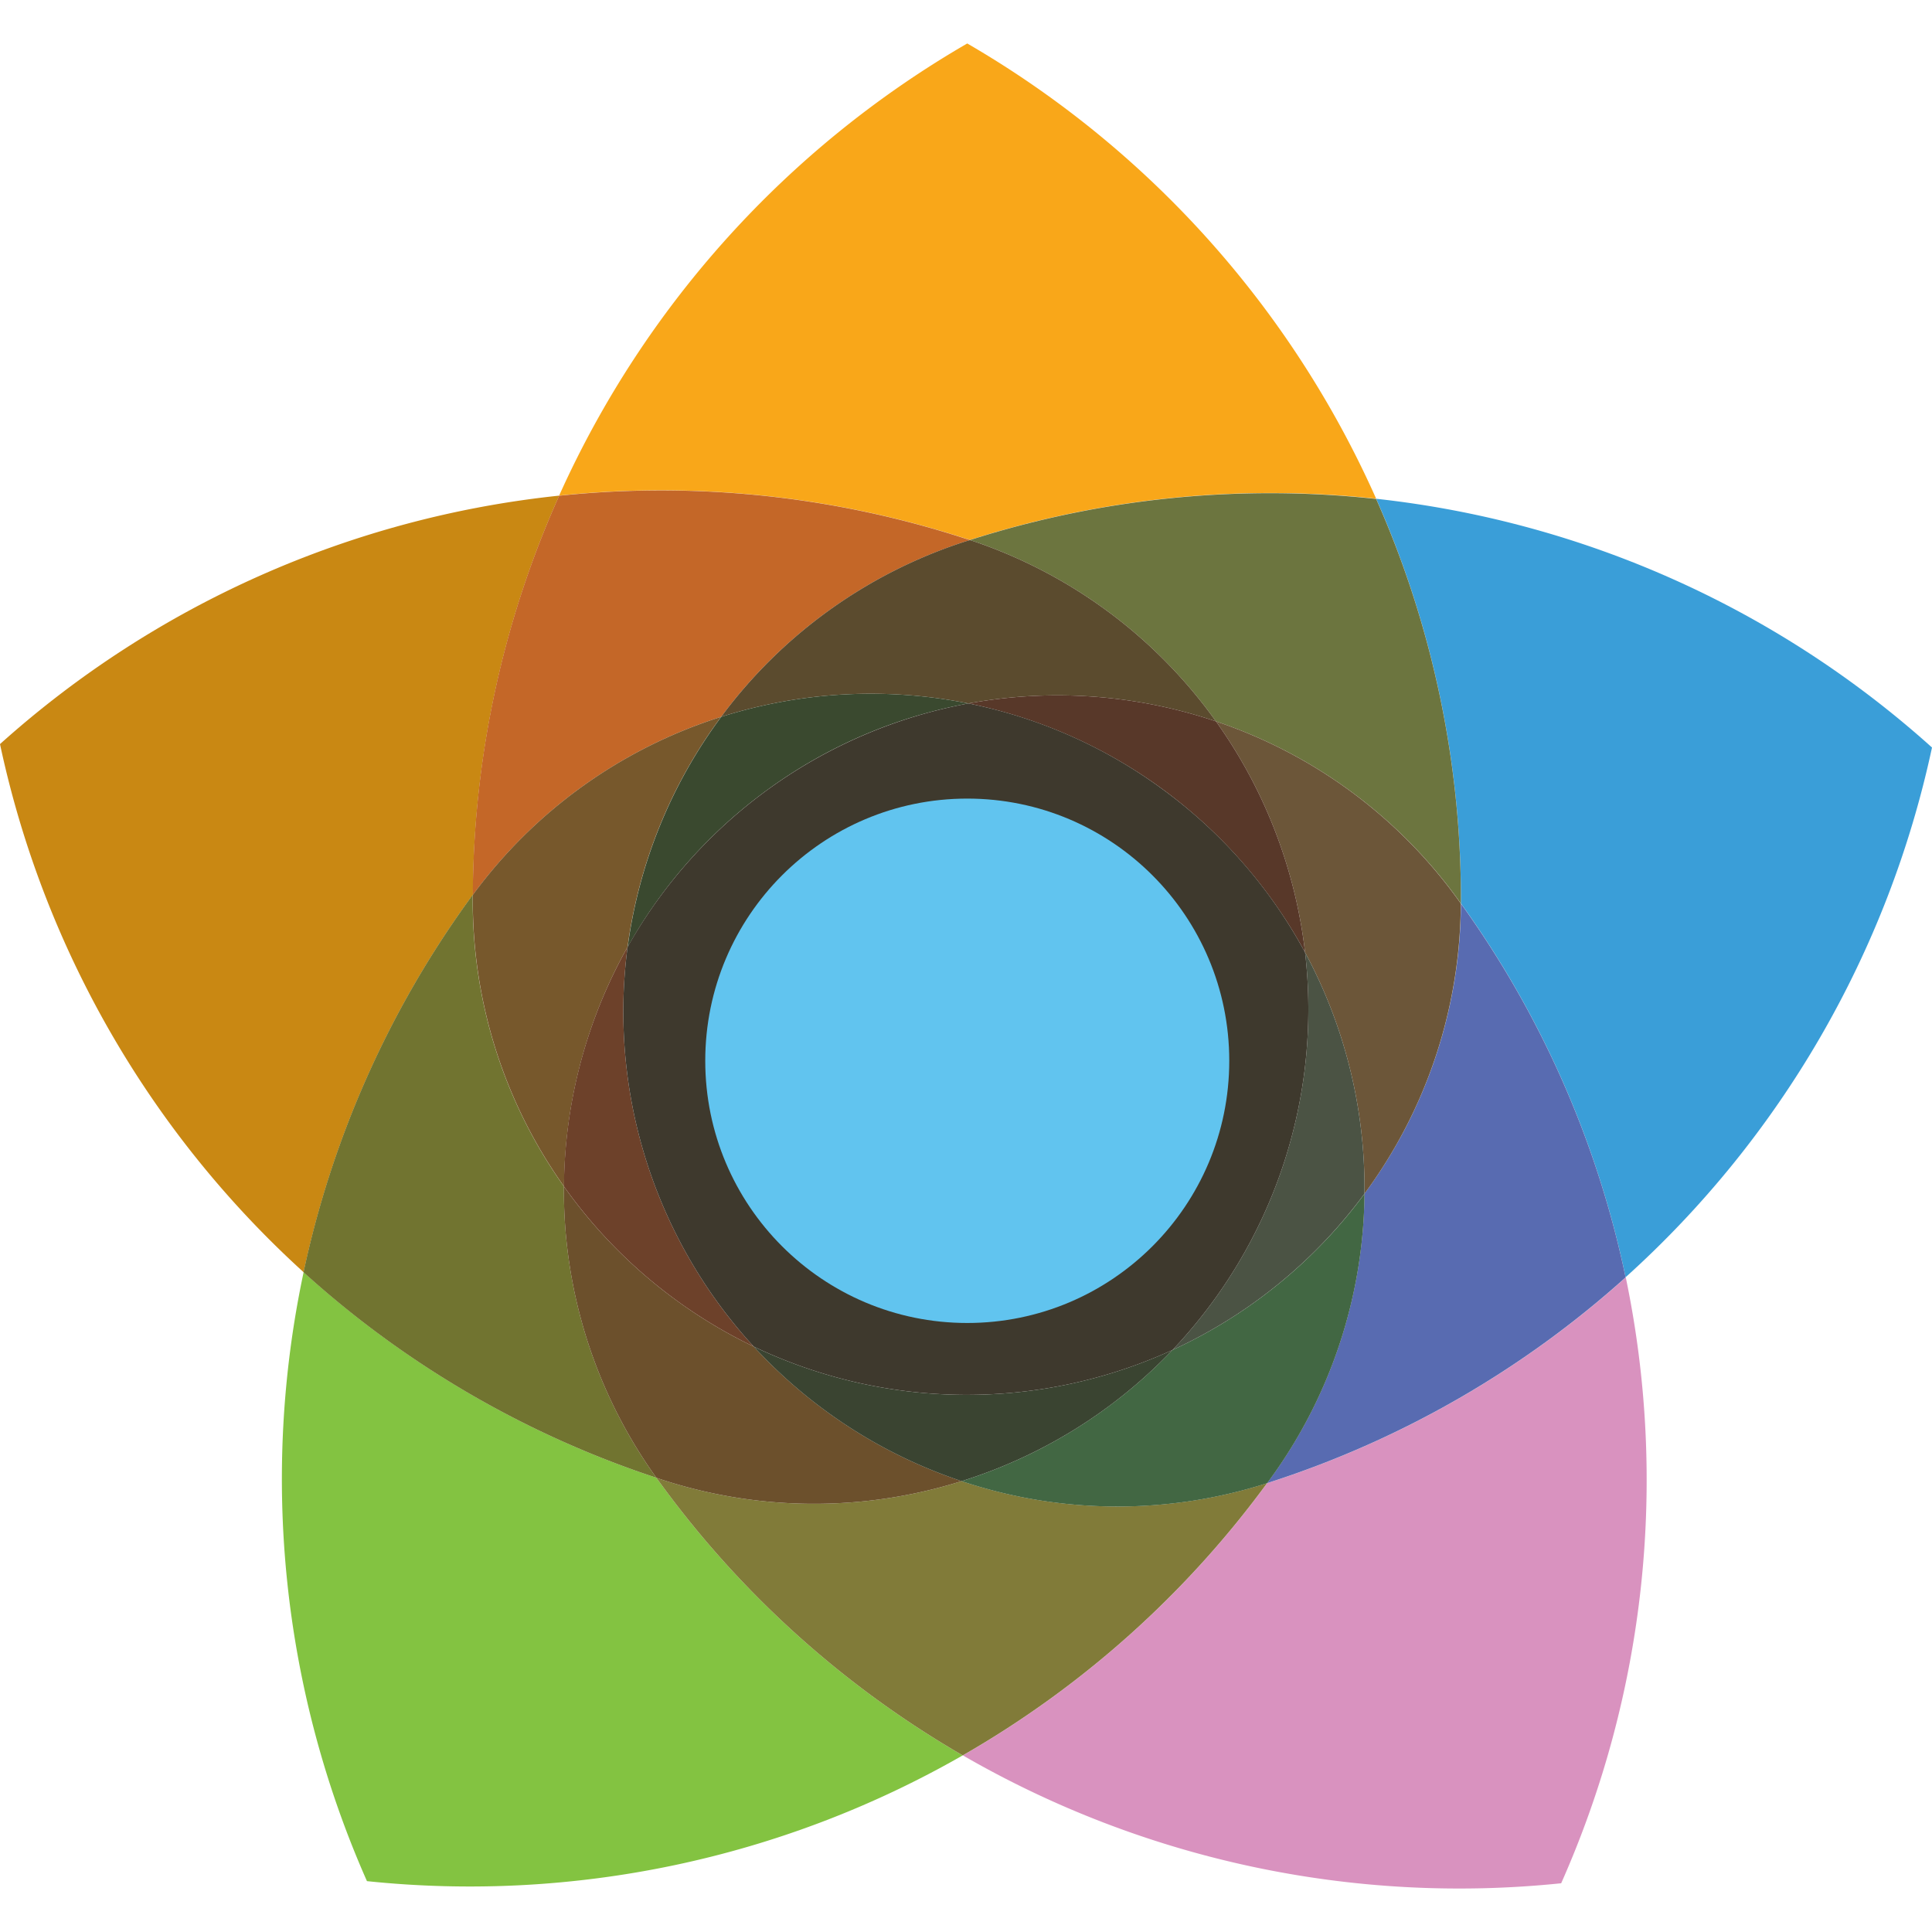 <svg xmlns="http://www.w3.org/2000/svg" viewBox="0 0 800 800"><defs><style>.a{fill:#f9a719;}.b{fill:#c98813;}.c{fill:#c46728;}.d{fill:#83c341;}.e{fill:#717430;}.f{fill:#77582c;}.g{fill:#d992bf;}.h{fill:#817b39;}.i{fill:#6c502c;}.j{fill:#6d412a;}.k{fill:#3a9ed8;}.l{fill:#6c753f;}.m{fill:#5b4b2e;}.n{fill:#3a492f;}.o{fill:#586bb1;}.p{fill:#6c5639;}.q{fill:#583829;}.r{fill:#426743;}.s{fill:#4b5344;}.t{fill:#3a4431;}.u{fill:#3e392d;}.v{fill:#61c4ef;}</style></defs><title>Artboard 1</title><path class="a" d="M400.18,223.13l.21,0c.43.14.84.31,1.27.45a407.31,407.31,0,0,1,168.18-17.07A411.07,411.07,0,0,0,400.52,18a411.08,411.08,0,0,0-169,187.23A407.39,407.39,0,0,1,400.18,223.13Z"/><path class="b" d="M195,371.63c.27-.37.55-.71.82-1.07a408.1,408.1,0,0,1,35.75-165.33A410.74,410.74,0,0,0,0,308.11,411.25,411.25,0,0,0,125.72,526.8a408.08,408.08,0,0,1,69.13-155Z"/><path class="c" d="M298.6,296.84a203.61,203.61,0,0,1,100.91-72.55c.72-.23,1.43-.43,2.15-.66-.43-.14-.84-.31-1.27-.45l-.21,0a407.39,407.39,0,0,0-168.66-17.9,408.1,408.1,0,0,0-35.75,165.33A203.65,203.65,0,0,1,298.6,296.84Z"/><path class="d" d="M272.71,613.18l-.14-.16c-.27-.37-.5-.75-.77-1.11A407.51,407.51,0,0,1,125.72,526.8a411.43,411.43,0,0,0,26.23,252.14,410.65,410.65,0,0,0,246.69-52.07A407.76,407.76,0,0,1,272.71,613.18Z"/><path class="e" d="M233.51,491.27a203.85,203.85,0,0,1-37.77-118.46c0-.75,0-1.5,0-2.25-.27.36-.55.71-.82,1.07l-.11.18a408.08,408.08,0,0,0-69.13,155A407.51,407.51,0,0,0,271.8,611.91,203.88,203.88,0,0,1,233.51,491.27Z"/><path class="f" d="M259.86,392.14a205.64,205.64,0,0,1,38.74-95.3,203.65,203.65,0,0,0-102.82,73.73c0,.75,0,1.5,0,2.25a203.85,203.85,0,0,0,37.77,118.46A205.6,205.6,0,0,1,259.86,392.14Z"/><path class="g" d="M526,613.75c-.43.14-.86.25-1.29.39a407.68,407.68,0,0,1-126,112.73,410.64,410.64,0,0,0,247.74,52.95,411.44,411.44,0,0,0,26.75-250.87,407.6,407.6,0,0,1-147,84.72Z"/><path class="h" d="M524.67,614.14a203.51,203.51,0,0,1-126.49-.84,203.47,203.47,0,0,1-124.25-.66c-.72-.23-1.41-.5-2.13-.73.26.37.5.75.77,1.11l.14.16A407.76,407.76,0,0,0,398.64,726.87,407.68,407.68,0,0,0,524.67,614.14Z"/><path class="i" d="M312.11,557.59a205.45,205.45,0,0,1-78.61-66.32A203.88,203.88,0,0,0,271.8,611.91c.71.24,1.41.5,2.13.73a203.47,203.47,0,0,0,124.25.66A205.33,205.33,0,0,1,312.11,557.59Z"/><path class="j" d="M312.11,557.59a205,205,0,0,1-52.25-165.45,205.6,205.6,0,0,0-26.35,99.13A205.45,205.45,0,0,0,312.11,557.59Z"/><path class="k" d="M800,309.53a410.75,410.75,0,0,0-230.16-103,408.19,408.19,0,0,1,35.1,166l0,.21c0,.45,0,.9,0,1.35a408,408,0,0,1,68.19,154.78A411.23,411.23,0,0,0,800,309.53Z"/><path class="l" d="M401.66,223.62A203.65,203.65,0,0,1,503.5,298.7a203.62,203.62,0,0,1,100.14,73.62c.44.61.85,1.23,1.29,1.84,0-.45,0-.9,0-1.35l0-.21a408.19,408.19,0,0,0-35.1-166A407.31,407.31,0,0,0,401.66,223.62Z"/><path class="m" d="M401,291.28A205.28,205.28,0,0,1,503.5,298.7a203.65,203.65,0,0,0-101.84-75.08c-.72.23-1.43.43-2.15.66A203.61,203.61,0,0,0,298.6,296.84,205.21,205.21,0,0,1,401,291.28Z"/><path class="n" d="M317.84,327A203.71,203.71,0,0,1,401,291.28a205.21,205.21,0,0,0-102.35,5.55,205.64,205.64,0,0,0-38.74,95.3A203.86,203.86,0,0,1,317.84,327Z"/><path class="o" d="M565,494.29a203.84,203.84,0,0,1-39,118.05c-.44.61-.91,1.19-1.35,1.8.43-.14.86-.25,1.29-.39l.19-.09a407.6,407.6,0,0,0,147-84.72,408,408,0,0,0-68.19-154.78A203.88,203.88,0,0,1,565,494.29Z"/><path class="p" d="M503.5,298.7a205.58,205.58,0,0,1,36.91,95.7A205.67,205.67,0,0,1,565,494.29a203.88,203.88,0,0,0,39.88-120.13c-.44-.61-.85-1.23-1.29-1.84A203.62,203.62,0,0,0,503.5,298.7Z"/><path class="q" d="M401,291.28A204.76,204.76,0,0,1,540.41,394.4a205.58,205.58,0,0,0-36.91-95.7A205.28,205.28,0,0,0,401,291.28Z"/><path class="r" d="M485.5,559a205.39,205.39,0,0,1-87.32,54.32,203.51,203.51,0,0,0,126.49.84c.45-.61.91-1.19,1.35-1.8a203.84,203.84,0,0,0,39-118.05A205.37,205.37,0,0,1,485.5,559Z"/><path class="s" d="M540.41,394.4A205,205,0,0,1,485.5,559,205.37,205.37,0,0,0,565,494.29,205.67,205.67,0,0,0,540.41,394.4Z"/><path class="t" d="M485.5,559a204.62,204.62,0,0,1-173.39-1.4,205.33,205.33,0,0,0,86.07,55.71A205.39,205.39,0,0,0,485.5,559Z"/><path class="u" d="M480.76,326.34A203.69,203.69,0,0,0,401,291.28,204.76,204.76,0,0,0,259.86,392.14a205,205,0,0,0,52.25,165.45A204.62,204.62,0,0,0,485.5,559,205,205,0,0,0,540.41,394.4,203.89,203.89,0,0,0,480.76,326.34Z"/><ellipse class="v" cx="400.52" cy="439.25" rx="108.49" ry="108.57"/></svg>